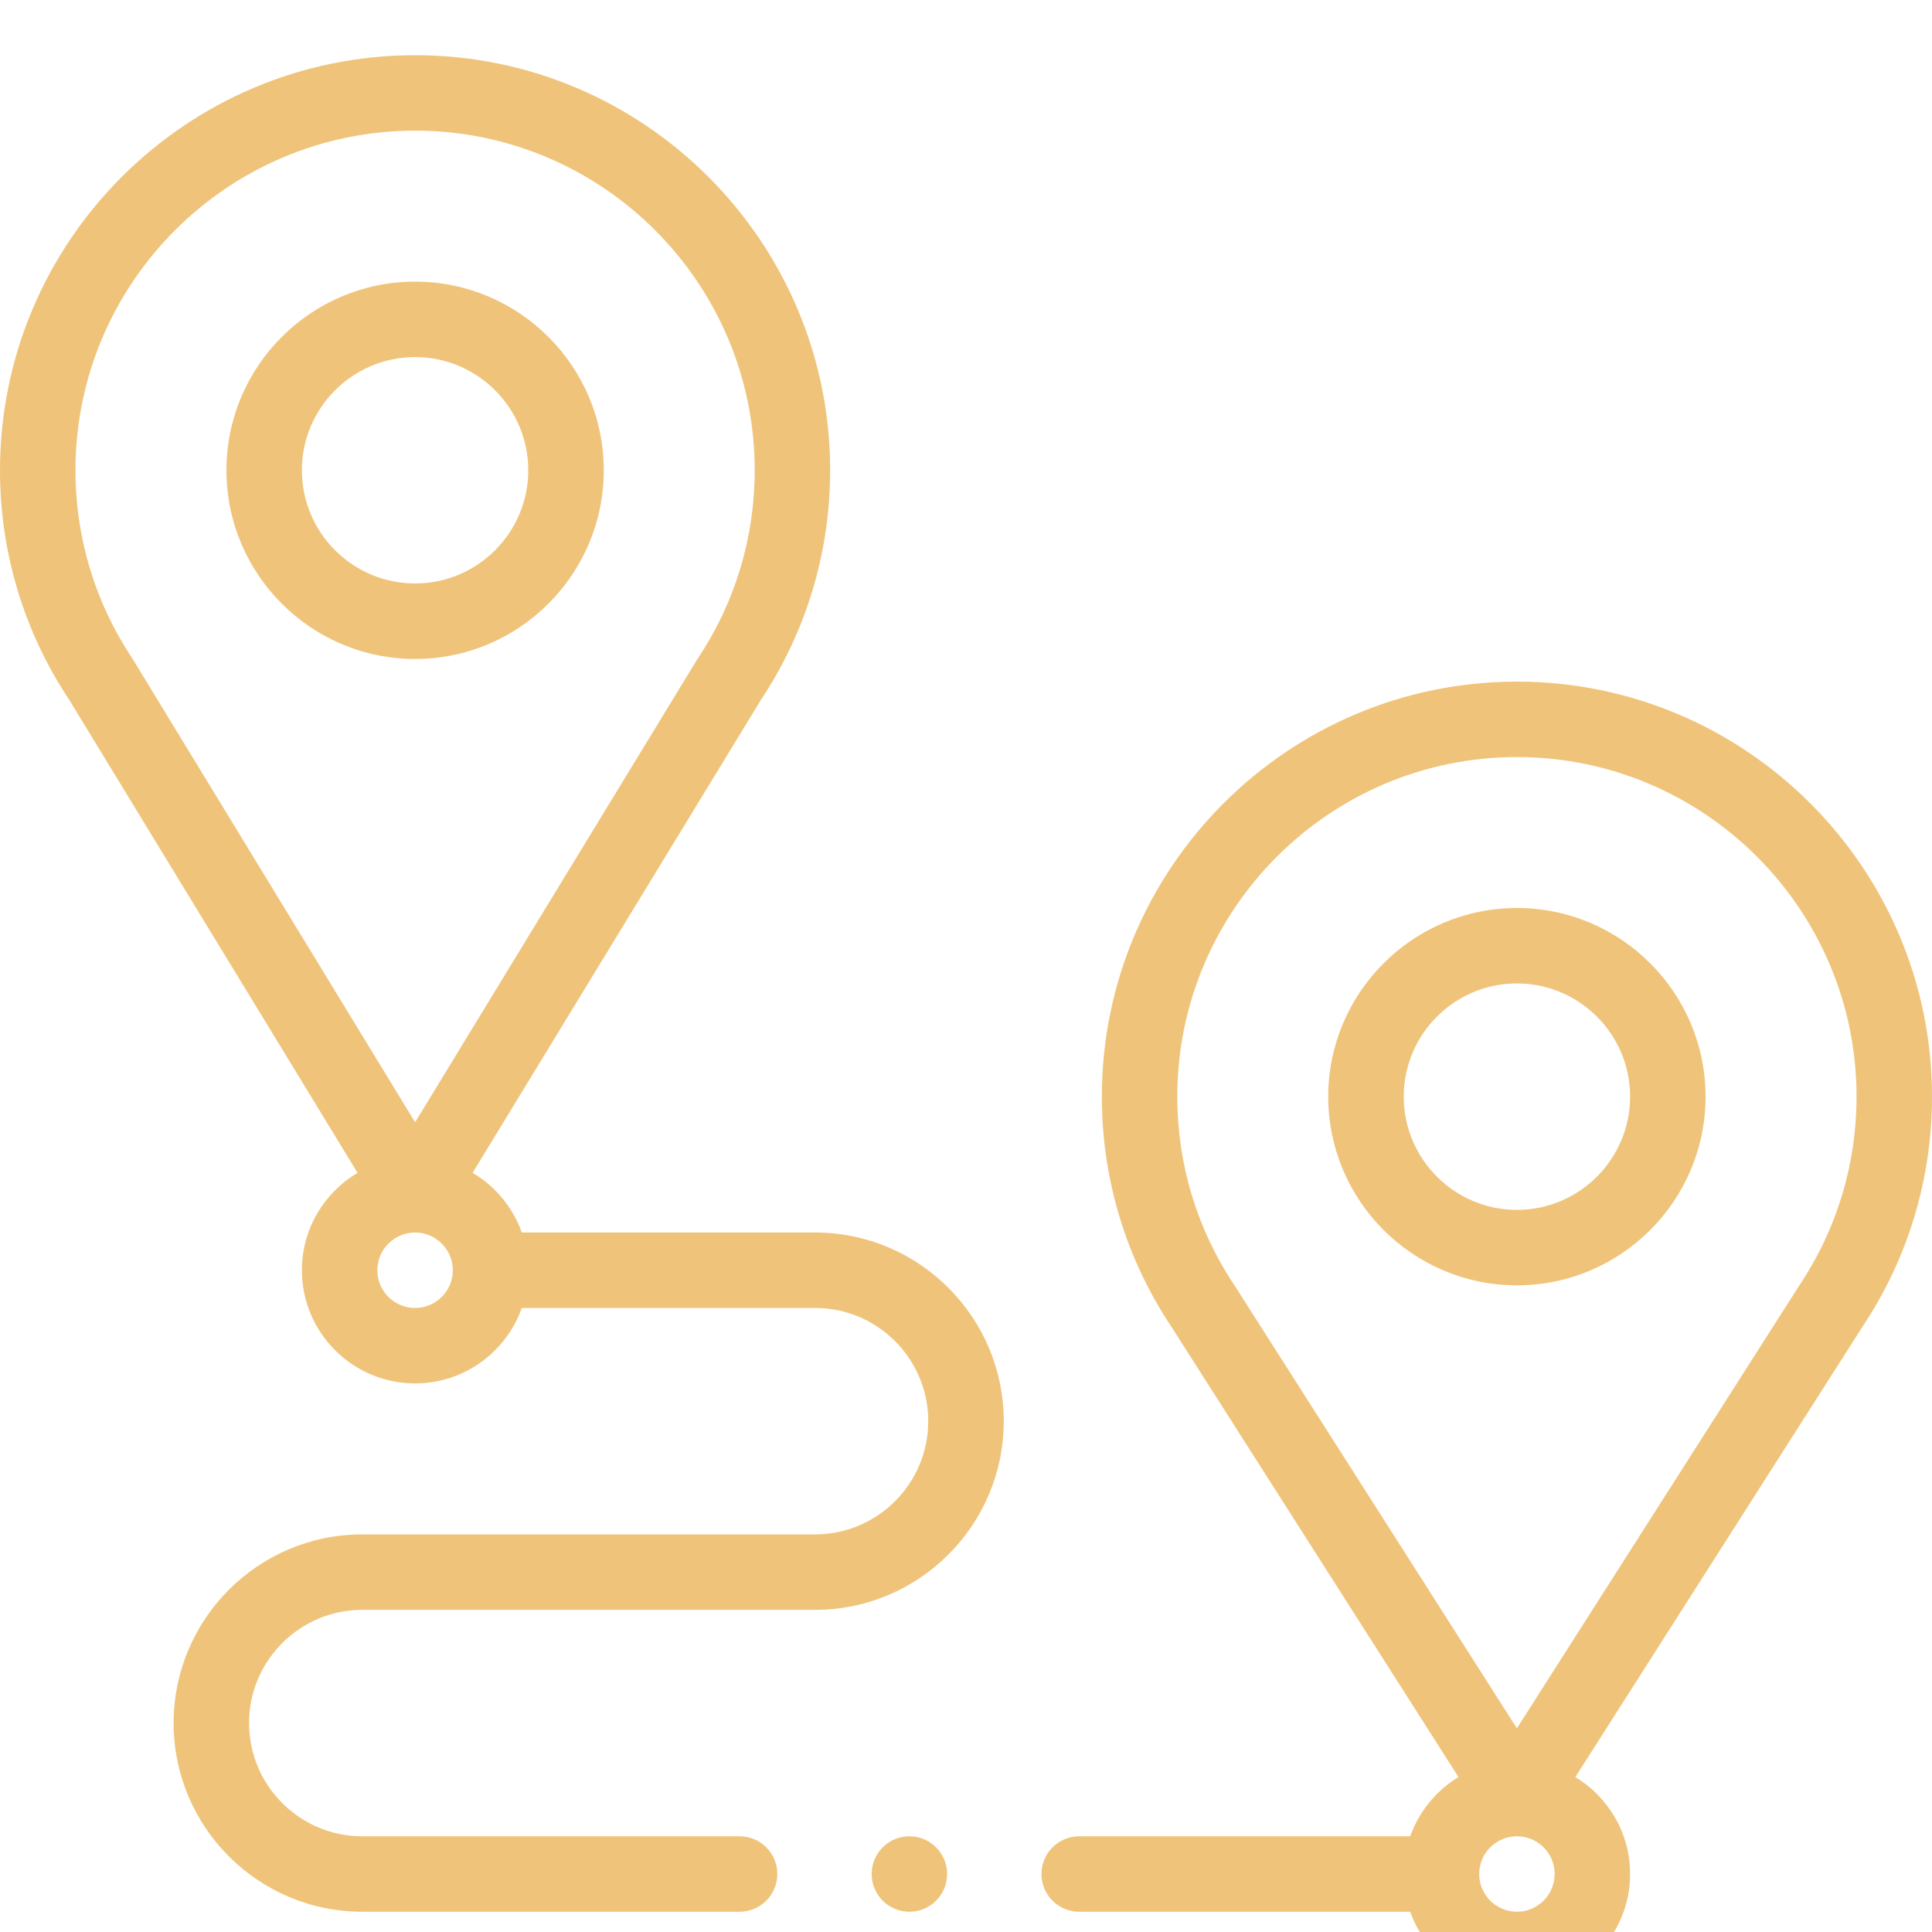 <svg width="35" height="35" viewBox="0 0 35 35" fill="none" xmlns="http://www.w3.org/2000/svg">
<g clip-path="url(#clip0)">
<path d="M6.477 21.247C5.874 21.605 5.469 22.262 5.469 23.012C5.469 24.142 6.389 25.062 7.52 25.062C8.411 25.062 9.171 24.491 9.453 23.695H14.766C15.896 23.695 16.816 24.615 16.816 25.746C16.816 26.877 15.896 27.797 14.766 27.797H6.562C4.678 27.797 3.145 29.33 3.145 31.215C3.145 33.099 4.678 34.633 6.562 34.633H13.398C13.776 34.633 14.082 34.327 14.082 33.949C14.082 33.572 13.776 33.266 13.398 33.266H6.562C5.432 33.266 4.512 32.346 4.512 31.215C4.512 30.084 5.432 29.164 6.562 29.164H14.766C16.65 29.164 18.184 27.631 18.184 25.746C18.184 23.861 16.65 22.328 14.766 22.328H9.453C9.291 21.872 8.973 21.49 8.562 21.247L13.784 12.68C14.605 11.446 15.039 10.007 15.039 8.52C15.039 4.373 11.666 1 7.52 1C3.373 1 0 4.373 0 8.52C0 10.007 0.434 11.446 1.255 12.68L6.477 21.247ZM7.52 23.695C7.143 23.695 6.836 23.389 6.836 23.012C6.836 22.635 7.143 22.328 7.52 22.328C7.896 22.328 8.203 22.635 8.203 23.012C8.203 23.389 7.896 23.695 7.52 23.695ZM7.52 2.367C10.912 2.367 13.672 5.127 13.672 8.52C13.672 9.741 13.315 10.921 12.639 11.933C12.633 11.941 12.628 11.949 12.623 11.957L7.52 20.331C7.52 20.331 2.406 11.941 2.4 11.933C1.724 10.921 1.367 9.741 1.367 8.52C1.367 5.127 4.127 2.367 7.52 2.367Z" fill="#EFC47A"/>
<path d="M7.52 11.938C9.404 11.938 10.938 10.404 10.938 8.52C10.938 6.635 9.404 5.102 7.52 5.102C5.635 5.102 4.102 6.635 4.102 8.52C4.102 10.404 5.635 11.938 7.52 11.938ZM7.52 6.469C8.65 6.469 9.57 7.389 9.57 8.52C9.57 9.65 8.65 10.57 7.52 10.57C6.389 10.57 5.469 9.65 5.469 8.52C5.469 7.389 6.389 6.469 7.52 6.469Z" fill="#EFC47A"/>
<path d="M27.48 12.348C23.334 12.348 19.961 15.721 19.961 19.867C19.961 21.357 20.396 22.798 21.22 24.034L26.422 32.193C26.019 32.437 25.707 32.816 25.547 33.266H19.551C19.173 33.266 18.867 33.572 18.867 33.949C18.867 34.327 19.173 34.633 19.551 34.633H25.547C25.829 35.428 26.589 36 27.48 36C28.611 36 29.531 35.08 29.531 33.949C29.531 33.205 29.133 32.553 28.539 32.193L33.741 24.034C34.565 22.798 35 21.357 35 19.867C35 15.721 31.627 12.348 27.48 12.348ZM27.48 34.633C27.104 34.633 26.797 34.326 26.797 33.949C26.797 33.572 27.104 33.266 27.48 33.266C27.857 33.266 28.164 33.572 28.164 33.949C28.164 34.326 27.857 34.633 27.48 34.633ZM32.6 23.281C32.597 23.285 27.48 31.31 27.48 31.31C27.48 31.31 22.364 23.285 22.361 23.281C21.685 22.269 21.328 21.089 21.328 19.867C21.328 16.475 24.088 13.715 27.48 13.715C30.873 13.715 33.633 16.475 33.633 19.867C33.633 21.089 33.276 22.269 32.6 23.281Z" fill="#EFC47A"/>
<path d="M27.48 16.449C25.596 16.449 24.062 17.983 24.062 19.867C24.062 21.752 25.596 23.285 27.48 23.285C29.365 23.285 30.898 21.752 30.898 19.867C30.898 17.983 29.365 16.449 27.48 16.449ZM27.48 21.918C26.35 21.918 25.43 20.998 25.43 19.867C25.43 18.736 26.35 17.816 27.48 17.816C28.611 17.816 29.531 18.736 29.531 19.867C29.531 20.998 28.611 21.918 27.48 21.918Z" fill="#EFC47A"/>
<path d="M16.475 34.633C16.852 34.633 17.158 34.327 17.158 33.949C17.158 33.572 16.852 33.266 16.475 33.266C16.097 33.266 15.791 33.572 15.791 33.949C15.791 34.327 16.097 34.633 16.475 34.633Z" fill="#EFC47A"/>
</g>
<defs>
<clipPath id="clip0">
<rect width="35" height="35" fill="white"/>
</clipPath>
</defs>
</svg>
